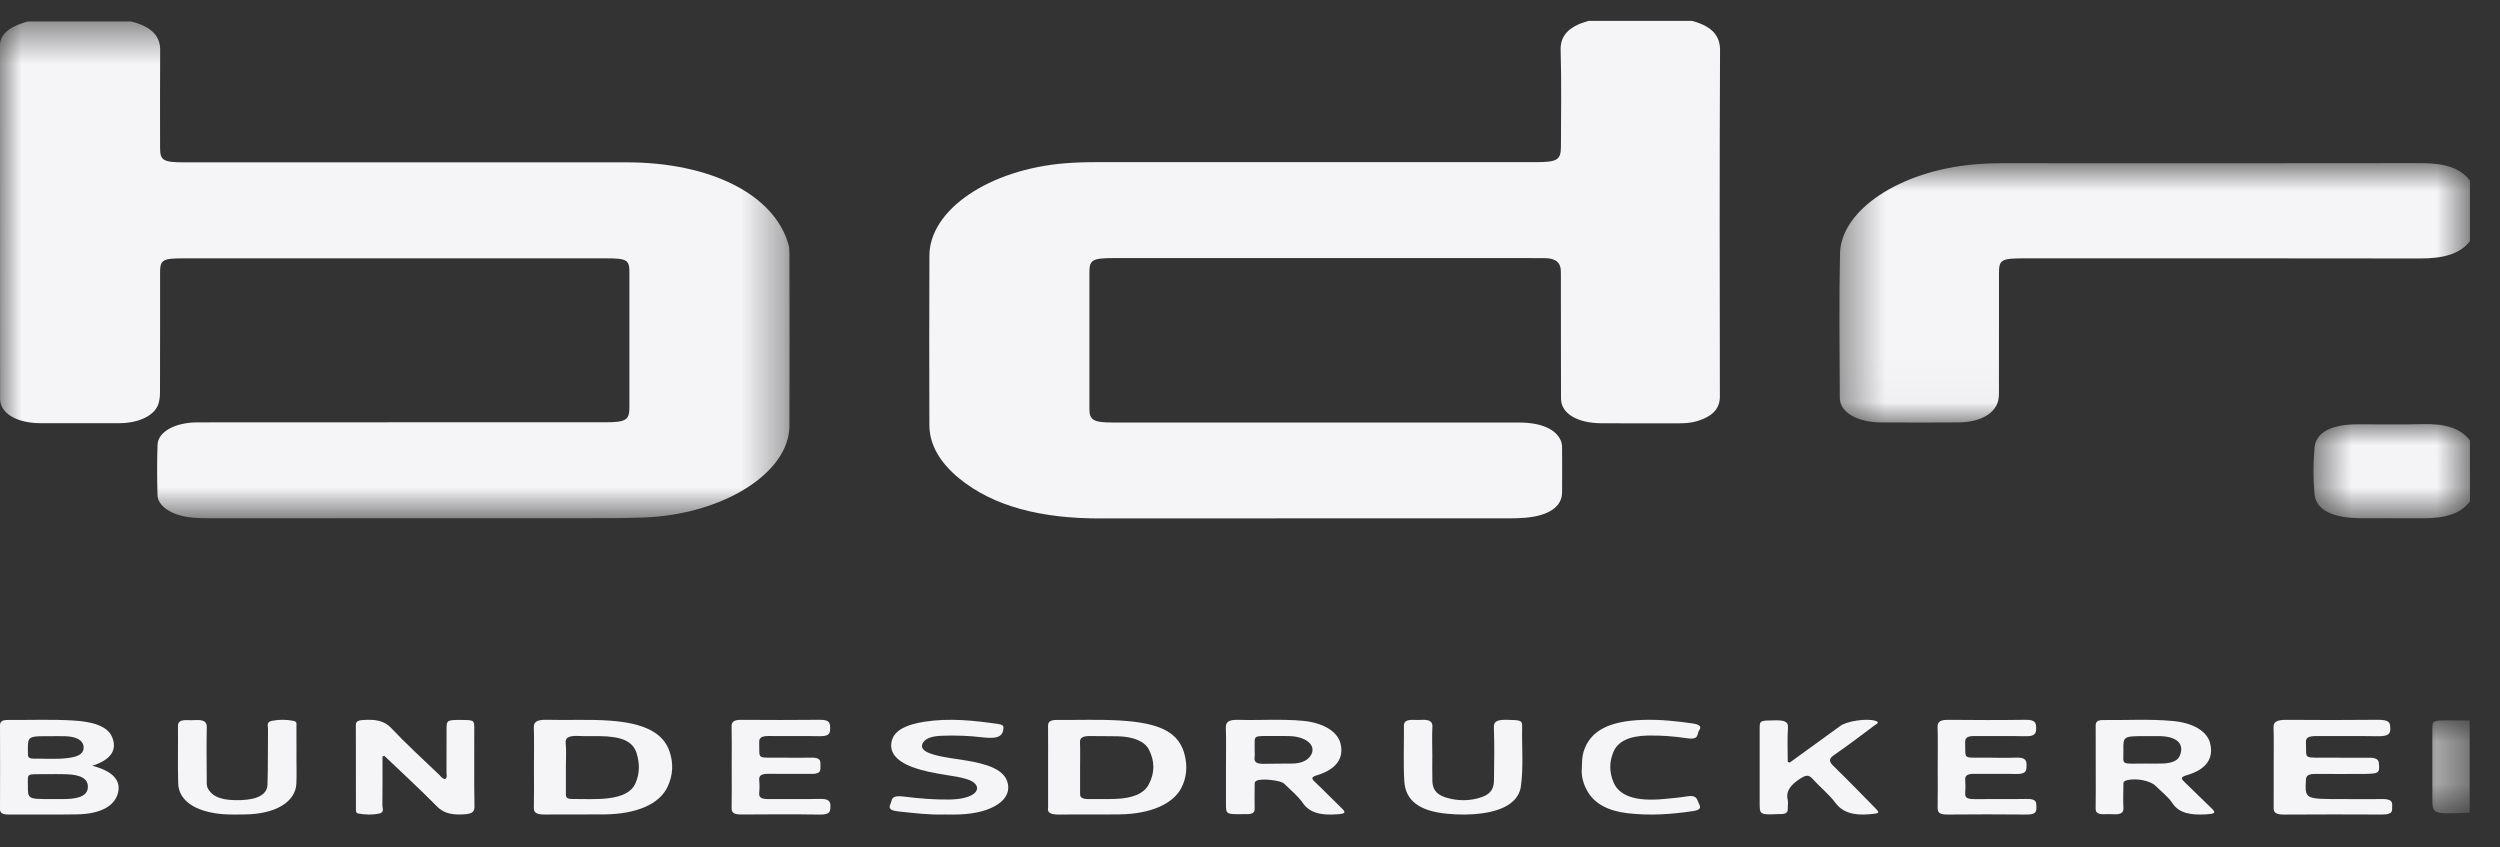 <svg width="59" height="20" viewBox="0 0 59 20" fill="none" xmlns="http://www.w3.org/2000/svg">
<rect x="0" y="0" width="59" height="20" fill="#333333" stroke="none"/>
<mask id="mask0_626_15600" style="mask-type:alpha" maskUnits="userSpaceOnUse" x="0" y="0" width="19" height="13">
<path d="M0 0.506H18.634V12.231H0V0.506Z" fill="white"/>
</mask>
<g mask="url(#mask0_626_15600)">
<path fill-rule="evenodd" clip-rule="evenodd" d="M3.093 0.506C3.595 0.631 3.782 0.867 3.78 1.18C3.774 1.954 3.778 2.729 3.778 3.503C3.779 3.784 3.858 3.831 4.336 3.831C7.818 3.831 11.299 3.831 14.781 3.831C16.77 3.831 18.273 4.591 18.608 5.769C18.63 5.845 18.631 5.924 18.631 6.002C18.632 7.351 18.636 8.7 18.631 10.05C18.626 11.164 17.056 12.143 15.199 12.213C14.645 12.233 14.093 12.229 13.541 12.229C10.678 12.232 7.814 12.23 4.951 12.231C4.788 12.231 4.626 12.227 4.466 12.207C4.042 12.154 3.725 11.942 3.717 11.682C3.706 11.287 3.704 10.893 3.718 10.498C3.728 10.191 4.128 9.969 4.662 9.968C6.395 9.965 8.128 9.967 9.86 9.966C11.333 9.966 12.805 9.967 14.277 9.966C14.77 9.966 14.854 9.914 14.854 9.616C14.854 8.549 14.855 7.483 14.854 6.416C14.854 6.135 14.788 6.097 14.316 6.097C10.981 6.097 7.646 6.097 4.311 6.097C3.844 6.097 3.779 6.136 3.778 6.419C3.778 7.364 3.779 8.309 3.776 9.254C3.776 9.346 3.767 9.44 3.739 9.53C3.656 9.8 3.286 9.984 2.827 9.987C2.201 9.989 1.575 9.989 0.948 9.987C0.392 9.985 0.002 9.75 0.002 9.413C0.001 6.632 0.002 3.85 1.72907e-07 1.069C-0 0.787 0.258 0.62 0.652 0.506H3.093Z" fill="#F5F5F7"/>
</g>
<path fill-rule="evenodd" clip-rule="evenodd" d="M39.934 0.493C40.436 0.63 40.595 0.867 40.593 1.19C40.58 3.913 40.584 6.636 40.589 9.359C40.589 9.623 40.444 9.824 40.035 9.943C39.907 9.98 39.772 9.99 39.632 9.99C39.021 9.99 38.41 9.993 37.799 9.989C37.218 9.986 36.841 9.757 36.84 9.406C36.836 8.431 36.839 7.455 36.837 6.479C36.837 6.416 36.838 6.351 36.82 6.289C36.785 6.162 36.661 6.09 36.435 6.092C36.321 6.093 36.207 6.091 36.093 6.091C32.818 6.091 29.543 6.091 26.268 6.091C25.787 6.091 25.71 6.136 25.71 6.42C25.709 7.498 25.709 8.576 25.71 9.655C25.71 9.911 25.81 9.971 26.246 9.971C29.448 9.972 32.649 9.971 35.851 9.972C36.364 9.972 36.721 10.127 36.834 10.396C36.858 10.452 36.864 10.511 36.865 10.569C36.867 10.921 36.869 11.272 36.865 11.623C36.862 11.96 36.549 12.173 35.993 12.219C35.873 12.229 35.75 12.233 35.628 12.233C32.402 12.234 29.176 12.232 25.95 12.235C24.586 12.236 23.447 11.958 22.629 11.284C22.178 10.911 21.934 10.491 21.933 10.027C21.931 8.695 21.927 7.362 21.934 6.03C21.939 4.947 23.349 3.996 25.142 3.853C25.385 3.834 25.628 3.826 25.873 3.827C29.327 3.827 32.781 3.827 36.235 3.827C36.753 3.827 36.837 3.776 36.838 3.459C36.839 2.703 36.854 1.946 36.831 1.19C36.821 0.866 36.988 0.63 37.49 0.493H39.934Z" fill="#F5F5F7"/>
<mask id="mask1_626_15600" style="mask-type:alpha" maskUnits="userSpaceOnUse" x="43" y="3" width="16" height="7">
<path d="M43.41 3.85H58.291V9.972H43.41V3.85Z" fill="white"/>
</mask>
<g mask="url(#mask1_626_15600)">
<path fill-rule="evenodd" clip-rule="evenodd" d="M58.291 5.689C58.063 5.992 57.665 6.101 57.118 6.1C53.99 6.094 50.862 6.097 47.734 6.097C47.238 6.098 47.176 6.135 47.176 6.435C47.175 7.375 47.175 8.316 47.175 9.257C47.175 9.345 47.171 9.431 47.138 9.517C47.032 9.792 46.693 9.965 46.219 9.969C45.61 9.973 45 9.973 44.391 9.969C43.823 9.965 43.42 9.728 43.419 9.389C43.414 8.254 43.4 7.119 43.424 5.985C43.446 4.953 44.843 4.036 46.572 3.882C46.797 3.862 47.023 3.852 47.251 3.852C50.55 3.853 53.848 3.856 57.147 3.85C57.689 3.849 58.071 3.965 58.291 4.263V5.689Z" fill="#F5F5F7"/>
</g>
<mask id="mask2_626_15600" style="mask-type:alpha" maskUnits="userSpaceOnUse" x="54" y="10" width="5" height="3">
<path d="M54.598 10.008H58.291V12.231H54.598V10.008Z" fill="white"/>
</mask>
<g mask="url(#mask2_626_15600)">
<path fill-rule="evenodd" clip-rule="evenodd" d="M58.291 11.828C58.087 12.121 57.702 12.234 57.191 12.231C56.69 12.227 56.188 12.234 55.687 12.229C55.04 12.222 54.656 12.03 54.623 11.66C54.59 11.295 54.589 10.926 54.624 10.56C54.659 10.2 55.027 10.016 55.631 10.014C56.148 10.011 56.666 10.024 57.182 10.01C57.705 9.995 58.077 10.108 58.291 10.396V11.828Z" fill="#F5F5F7"/>
</g>
<mask id="mask3_626_15600" style="mask-type:alpha" maskUnits="userSpaceOnUse" x="57" y="16" width="2" height="4">
<path d="M57.402 17H58.284V19.196H57.402V17Z" fill="white"/>
</mask>
<g mask="url(#mask3_626_15600)">
<path fill-rule="evenodd" clip-rule="evenodd" d="M58.284 19.179C57.403 19.218 57.403 19.218 57.403 18.829C57.403 18.288 57.402 17.747 57.403 17.206C57.403 17.001 57.406 17 57.85 17C57.995 16.999 58.139 17.002 58.284 17.003V19.179Z" fill="#F5F5F7"/>
</g>
<path fill-rule="evenodd" clip-rule="evenodd" d="M1.213 17.374C0.657 17.371 0.657 17.371 0.658 17.706C0.658 17.744 0.659 17.783 0.66 17.821C0.661 17.872 0.701 17.905 0.788 17.904C1.067 17.901 1.347 17.925 1.622 17.887C1.887 17.85 1.989 17.767 1.972 17.612C1.957 17.472 1.804 17.384 1.547 17.375C1.436 17.371 1.324 17.374 1.213 17.374ZM1.197 18.858C1.316 18.858 1.436 18.86 1.556 18.857C1.911 18.848 2.074 18.755 2.074 18.564C2.073 18.377 1.906 18.281 1.552 18.271C1.401 18.267 1.249 18.269 1.097 18.27C0.605 18.272 0.66 18.24 0.658 18.529C0.656 18.858 0.657 18.858 1.197 18.858ZM2.179 18.072C2.662 18.198 2.853 18.415 2.787 18.703C2.713 19.024 2.367 19.209 1.825 19.219C1.289 19.228 0.753 19.22 0.216 19.223C0.066 19.224 -0 19.192 2.57019e-06 19.098C0.003 18.439 0.003 17.781 0 17.122C0 17.044 0.033 16.99 0.184 16.991C0.704 16.995 1.225 16.972 1.744 17.005C2.172 17.032 2.538 17.128 2.648 17.4C2.758 17.673 2.657 17.918 2.179 18.072Z" fill="#F5F5F7"/>
<path fill-rule="evenodd" clip-rule="evenodd" d="M9.027 17.85C9.027 18.237 9.029 18.625 9.024 19.012C9.023 19.078 9.083 19.173 8.941 19.202C8.79 19.233 8.621 19.228 8.464 19.201C8.394 19.189 8.4 19.139 8.4 19.102C8.399 18.436 8.4 17.77 8.398 17.104C8.398 17.024 8.462 16.997 8.582 16.991C8.858 16.975 9.067 17.005 9.23 17.179C9.587 17.559 9.988 17.923 10.373 18.292C10.408 18.326 10.427 18.372 10.505 18.387C10.564 18.339 10.536 18.285 10.537 18.235C10.54 17.881 10.537 17.526 10.539 17.172C10.541 17 10.563 16.99 10.876 16.99C11.177 16.991 11.192 16.998 11.193 17.166C11.194 17.789 11.186 18.411 11.198 19.034C11.201 19.184 11.114 19.214 10.89 19.221C10.609 19.23 10.447 19.171 10.3 19.02C9.908 18.621 9.484 18.233 9.073 17.84C9.058 17.844 9.042 17.847 9.027 17.85Z" fill="#F5F5F7"/>
<path fill-rule="evenodd" clip-rule="evenodd" d="M29.61 17.696C29.61 17.758 29.617 17.82 29.608 17.882C29.594 17.986 29.661 18.032 29.837 18.026C30.057 18.02 30.277 18.024 30.497 18.02C30.664 18.017 30.802 17.976 30.889 17.885C31.115 17.647 30.878 17.382 30.43 17.372C30.336 17.369 30.242 17.369 30.148 17.37C29.519 17.375 29.62 17.322 29.61 17.696ZM28.933 18.108C28.933 17.797 28.94 17.486 28.93 17.175C28.926 17.043 28.991 16.981 29.225 16.988C29.735 17.003 30.248 16.964 30.756 17.012C31.227 17.058 31.562 17.262 31.634 17.539C31.725 17.888 31.54 18.155 31.089 18.293C30.952 18.335 30.942 18.368 31.02 18.442C31.245 18.655 31.457 18.874 31.678 19.088C31.77 19.178 31.741 19.204 31.564 19.217C31.177 19.246 30.906 19.186 30.745 18.949C30.635 18.787 30.456 18.643 30.303 18.492C30.224 18.414 29.775 18.367 29.661 18.422C29.596 18.454 29.611 18.5 29.61 18.542C29.609 18.724 29.605 18.906 29.61 19.087C29.613 19.18 29.551 19.221 29.4 19.213C29.385 19.213 29.369 19.213 29.353 19.214C28.933 19.219 28.933 19.219 28.933 18.968C28.933 18.682 28.933 18.395 28.933 18.108Z" fill="#F5F5F7"/>
<path fill-rule="evenodd" clip-rule="evenodd" d="M13.355 18.114C13.355 18.32 13.355 18.527 13.355 18.733C13.355 18.792 13.352 18.857 13.505 18.856C13.783 18.854 14.062 18.872 14.339 18.841C14.694 18.802 14.909 18.683 14.994 18.493C15.101 18.256 15.097 18.014 15.025 17.778C14.937 17.49 14.667 17.378 14.139 17.372C13.982 17.37 13.824 17.377 13.668 17.369C13.436 17.358 13.335 17.399 13.35 17.538C13.369 17.729 13.354 17.922 13.355 18.114ZM12.601 18.105C12.601 17.793 12.608 17.48 12.598 17.168C12.594 17.041 12.665 16.981 12.911 16.987C13.408 17.001 13.905 16.971 14.402 17.008C15.197 17.066 15.646 17.291 15.797 17.723C15.897 18.005 15.886 18.287 15.756 18.566C15.565 18.975 15.029 19.212 14.263 19.22C13.8 19.225 13.337 19.217 12.875 19.223C12.668 19.226 12.597 19.181 12.599 19.071C12.606 18.749 12.601 18.427 12.601 18.105Z" fill="#F5F5F7"/>
<path fill-rule="evenodd" clip-rule="evenodd" d="M25.49 18.117C25.49 18.314 25.49 18.51 25.49 18.706C25.49 18.716 25.491 18.726 25.491 18.735C25.483 18.816 25.54 18.861 25.703 18.858C25.913 18.855 26.124 18.863 26.333 18.854C26.745 18.837 26.998 18.726 27.112 18.51C27.256 18.237 27.254 17.961 27.113 17.688C27.014 17.496 26.751 17.386 26.381 17.376C26.171 17.37 25.96 17.377 25.75 17.371C25.558 17.365 25.483 17.409 25.488 17.514C25.496 17.715 25.49 17.916 25.49 18.117ZM24.735 18.111C24.735 17.785 24.737 17.459 24.734 17.133C24.733 17.05 24.763 16.99 24.945 16.991C25.436 16.994 25.931 16.975 26.417 17.003C27.403 17.059 27.835 17.295 27.962 17.83C28.023 18.087 28.009 18.347 27.876 18.601C27.679 18.976 27.146 19.209 26.432 19.219C25.959 19.226 25.484 19.216 25.011 19.224C24.784 19.227 24.711 19.174 24.735 19.061C24.736 19.056 24.735 19.051 24.735 19.046C24.735 18.735 24.735 18.423 24.735 18.111Z" fill="#F5F5F7"/>
<path fill-rule="evenodd" clip-rule="evenodd" d="M50.636 18.02C50.778 18.02 50.921 18.025 51.063 18.018C51.232 18.01 51.379 17.961 51.43 17.861C51.547 17.635 51.476 17.369 50.925 17.372C50.838 17.373 50.751 17.372 50.664 17.372C50.111 17.372 50.107 17.372 50.112 17.704C50.117 18.067 50.023 18.023 50.636 18.02ZM49.459 18.104C49.459 17.779 49.46 17.454 49.458 17.128C49.458 17.053 49.478 16.992 49.633 16.993C50.18 16.999 50.729 16.965 51.274 17.015C51.758 17.058 52.087 17.258 52.158 17.538C52.249 17.896 52.071 18.159 51.615 18.292C51.451 18.34 51.475 18.379 51.55 18.451C51.77 18.661 51.981 18.875 52.202 19.085C52.307 19.186 52.258 19.207 52.075 19.218C51.697 19.242 51.423 19.19 51.269 18.955C51.175 18.81 51.008 18.682 50.873 18.547C50.75 18.423 50.415 18.358 50.197 18.413C50.099 18.438 50.112 18.488 50.112 18.535C50.11 18.712 50.103 18.889 50.113 19.066C50.12 19.176 50.058 19.228 49.868 19.216C49.805 19.212 49.74 19.212 49.677 19.215C49.51 19.224 49.455 19.177 49.457 19.08C49.463 18.755 49.459 18.429 49.459 18.104Z" fill="#F5F5F7"/>
<path fill-rule="evenodd" clip-rule="evenodd" d="M42.24 17.995C42.638 17.707 43.037 17.419 43.434 17.13C43.585 17.02 44.04 16.949 44.25 17.008C44.382 17.046 44.285 17.086 44.242 17.117C43.928 17.351 43.62 17.588 43.29 17.814C43.152 17.908 43.165 17.975 43.266 18.074C43.603 18.403 43.928 18.737 44.255 19.07C44.375 19.193 44.354 19.195 44.123 19.216C43.729 19.251 43.479 19.168 43.309 18.939C43.165 18.745 42.949 18.574 42.783 18.386C42.681 18.272 42.618 18.293 42.49 18.373C42.266 18.514 42.143 18.667 42.189 18.869C42.206 18.943 42.189 19.021 42.191 19.097C42.192 19.172 42.144 19.215 42.015 19.212C42.007 19.212 41.999 19.212 41.992 19.212C41.529 19.231 41.528 19.23 41.528 18.947C41.528 18.356 41.527 17.766 41.528 17.176C41.529 17.007 41.543 17.005 41.867 17C42.066 16.997 42.207 17.007 42.196 17.171C42.178 17.441 42.191 17.712 42.191 17.983C42.208 17.987 42.224 17.991 42.24 17.995Z" fill="#F5F5F7"/>
<path fill-rule="evenodd" clip-rule="evenodd" d="M53.659 18.106C53.659 17.79 53.665 17.473 53.656 17.156C53.653 17.032 53.742 16.986 53.973 16.988C54.687 16.993 55.401 16.995 56.114 16.987C56.417 16.984 56.405 17.077 56.411 17.19C56.416 17.311 56.374 17.38 56.107 17.375C55.634 17.366 55.161 17.376 54.688 17.371C54.495 17.369 54.415 17.402 54.42 17.511C54.442 17.953 54.307 17.873 55.087 17.881C55.354 17.884 55.622 17.884 55.89 17.882C56.05 17.881 56.132 17.909 56.141 18.005C56.163 18.256 56.156 18.265 55.687 18.265C55.348 18.265 55.009 18.268 54.67 18.264C54.485 18.261 54.425 18.301 54.42 18.399C54.397 18.858 54.392 18.858 55.241 18.858C55.562 18.858 55.884 18.864 56.205 18.857C56.469 18.852 56.458 18.943 56.455 19.038C56.452 19.13 56.483 19.225 56.213 19.223C55.446 19.219 54.678 19.219 53.911 19.224C53.697 19.225 53.657 19.166 53.658 19.071C53.661 18.75 53.659 18.428 53.659 18.106Z" fill="#F5F5F7"/>
<path fill-rule="evenodd" clip-rule="evenodd" d="M17.268 18.107C17.268 17.786 17.273 17.464 17.266 17.142C17.263 17.031 17.326 16.987 17.501 16.988C18.117 16.992 18.734 16.994 19.349 16.987C19.588 16.985 19.59 17.072 19.591 17.182C19.593 17.296 19.579 17.379 19.344 17.374C18.947 17.366 18.548 17.376 18.15 17.37C17.972 17.368 17.913 17.41 17.917 17.522C17.932 17.948 17.832 17.873 18.476 17.881C18.701 17.883 18.926 17.885 19.152 17.88C19.371 17.875 19.366 17.967 19.362 18.063C19.358 18.157 19.399 18.266 19.157 18.264C18.819 18.261 18.481 18.267 18.143 18.262C17.98 18.26 17.908 18.297 17.917 18.404C17.927 18.509 17.927 18.616 17.917 18.721C17.907 18.832 17.987 18.86 18.146 18.858C18.544 18.854 18.943 18.865 19.34 18.854C19.566 18.848 19.602 18.915 19.598 19.035C19.595 19.147 19.591 19.227 19.352 19.224C18.737 19.214 18.12 19.218 17.504 19.222C17.33 19.223 17.263 19.186 17.266 19.073C17.273 18.751 17.268 18.429 17.268 18.107Z" fill="#F5F5F7"/>
<path fill-rule="evenodd" clip-rule="evenodd" d="M45.73 18.102C45.73 17.791 45.737 17.478 45.727 17.166C45.722 17.038 45.781 16.985 45.993 16.988C46.594 16.994 47.196 16.996 47.796 16.987C48.047 16.983 48.052 17.071 48.053 17.188C48.055 17.306 48.026 17.38 47.797 17.375C47.4 17.366 47.001 17.376 46.603 17.371C46.439 17.369 46.375 17.407 46.378 17.513C46.391 17.951 46.3 17.873 46.924 17.881C47.141 17.884 47.36 17.888 47.577 17.88C47.81 17.87 47.829 17.955 47.826 18.07C47.824 18.178 47.827 18.271 47.586 18.266C47.256 18.258 46.925 18.267 46.595 18.263C46.443 18.261 46.372 18.296 46.379 18.397C46.386 18.507 46.387 18.618 46.379 18.728C46.371 18.831 46.446 18.86 46.596 18.859C47.009 18.855 47.422 18.863 47.835 18.855C48.07 18.851 48.056 18.941 48.059 19.042C48.062 19.148 48.055 19.226 47.828 19.223C47.204 19.216 46.58 19.218 45.957 19.223C45.773 19.224 45.726 19.174 45.728 19.067C45.735 18.746 45.73 18.424 45.73 18.102Z" fill="#F5F5F7"/>
<path fill-rule="evenodd" clip-rule="evenodd" d="M33.803 17.792C33.803 18.005 33.799 18.217 33.804 18.43C33.808 18.587 33.862 18.738 34.112 18.818C34.397 18.908 34.698 18.909 34.977 18.809C35.22 18.723 35.255 18.565 35.258 18.412C35.264 17.995 35.271 17.579 35.255 17.163C35.249 17.006 35.366 16.984 35.577 16.988C35.897 16.994 35.927 16.999 35.923 17.163C35.912 17.627 35.957 18.09 35.894 18.553C35.848 18.891 35.544 19.111 35.003 19.191C34.72 19.232 34.431 19.232 34.15 19.204C33.498 19.142 33.166 18.894 33.141 18.43C33.117 17.996 33.136 17.56 33.133 17.125C33.132 17.03 33.194 16.984 33.353 16.989C33.414 16.991 33.477 16.993 33.538 16.989C33.74 16.977 33.812 17.03 33.805 17.154C33.793 17.366 33.802 17.579 33.802 17.792H33.803Z" fill="#F5F5F7"/>
<path fill-rule="evenodd" clip-rule="evenodd" d="M6.996 17.833C6.996 18.05 7.003 18.268 6.995 18.485C6.98 18.925 6.505 19.211 5.782 19.221C5.603 19.223 5.42 19.228 5.244 19.213C4.606 19.157 4.219 18.893 4.206 18.493C4.192 18.039 4.205 17.585 4.2 17.132C4.199 17.035 4.259 16.99 4.419 16.995C4.481 16.997 4.545 16.998 4.606 16.994C4.809 16.982 4.883 17.034 4.88 17.158C4.872 17.569 4.876 17.98 4.879 18.392C4.879 18.467 4.869 18.543 4.911 18.616C5.03 18.826 5.279 18.895 5.675 18.883C6.09 18.87 6.306 18.744 6.313 18.517C6.327 18.077 6.319 17.637 6.325 17.198C6.326 17.131 6.278 17.039 6.42 17.011C6.582 16.978 6.761 16.979 6.927 17.013C7.018 17.032 6.996 17.092 6.996 17.138C6.998 17.369 6.997 17.601 6.997 17.833H6.996Z" fill="#F5F5F7"/>
<path fill-rule="evenodd" clip-rule="evenodd" d="M22.295 19.222C21.91 19.233 21.559 19.187 21.204 19.15C20.89 19.117 21.02 19.001 21.038 18.902C21.059 18.794 21.161 18.778 21.332 18.799C21.684 18.843 22.04 18.874 22.403 18.869C22.553 18.866 22.698 18.852 22.828 18.809C23.136 18.709 23.136 18.493 22.829 18.392C22.678 18.343 22.511 18.317 22.345 18.292C22.06 18.247 21.78 18.196 21.53 18.102C21.13 17.951 20.976 17.736 21.049 17.472C21.117 17.225 21.413 17.095 21.816 17.033C22.408 16.941 22.985 17.003 23.56 17.087C23.639 17.098 23.683 17.118 23.682 17.173C23.675 17.38 23.546 17.443 23.199 17.402C22.877 17.364 22.551 17.351 22.222 17.364C21.998 17.372 21.818 17.425 21.768 17.558C21.718 17.694 21.879 17.766 22.065 17.817C22.303 17.882 22.564 17.907 22.815 17.95C23.262 18.027 23.664 18.141 23.769 18.436C23.918 18.857 23.434 19.192 22.643 19.221C22.521 19.226 22.397 19.222 22.295 19.222Z" fill="#F5F5F7"/>
<path fill-rule="evenodd" clip-rule="evenodd" d="M37.331 18.142C37.336 17.977 37.336 17.861 37.371 17.745C37.521 17.253 37.962 17.013 38.787 16.989C39.181 16.977 39.568 17.019 39.95 17.074C40.097 17.095 40.171 17.143 40.101 17.234C40.041 17.313 40.113 17.466 39.822 17.423C39.515 17.378 39.204 17.352 38.886 17.359C38.451 17.369 38.18 17.494 38.075 17.75C37.977 17.986 37.979 18.223 38.077 18.458C38.213 18.788 38.606 18.918 39.263 18.857C39.445 18.84 39.629 18.825 39.806 18.795C40.05 18.754 40.046 18.864 40.088 18.95C40.13 19.035 40.17 19.109 39.96 19.141C39.446 19.219 38.93 19.253 38.409 19.192C37.948 19.138 37.643 18.965 37.48 18.7C37.36 18.505 37.315 18.302 37.331 18.142Z" fill="#F5F5F7"/>
</svg>

